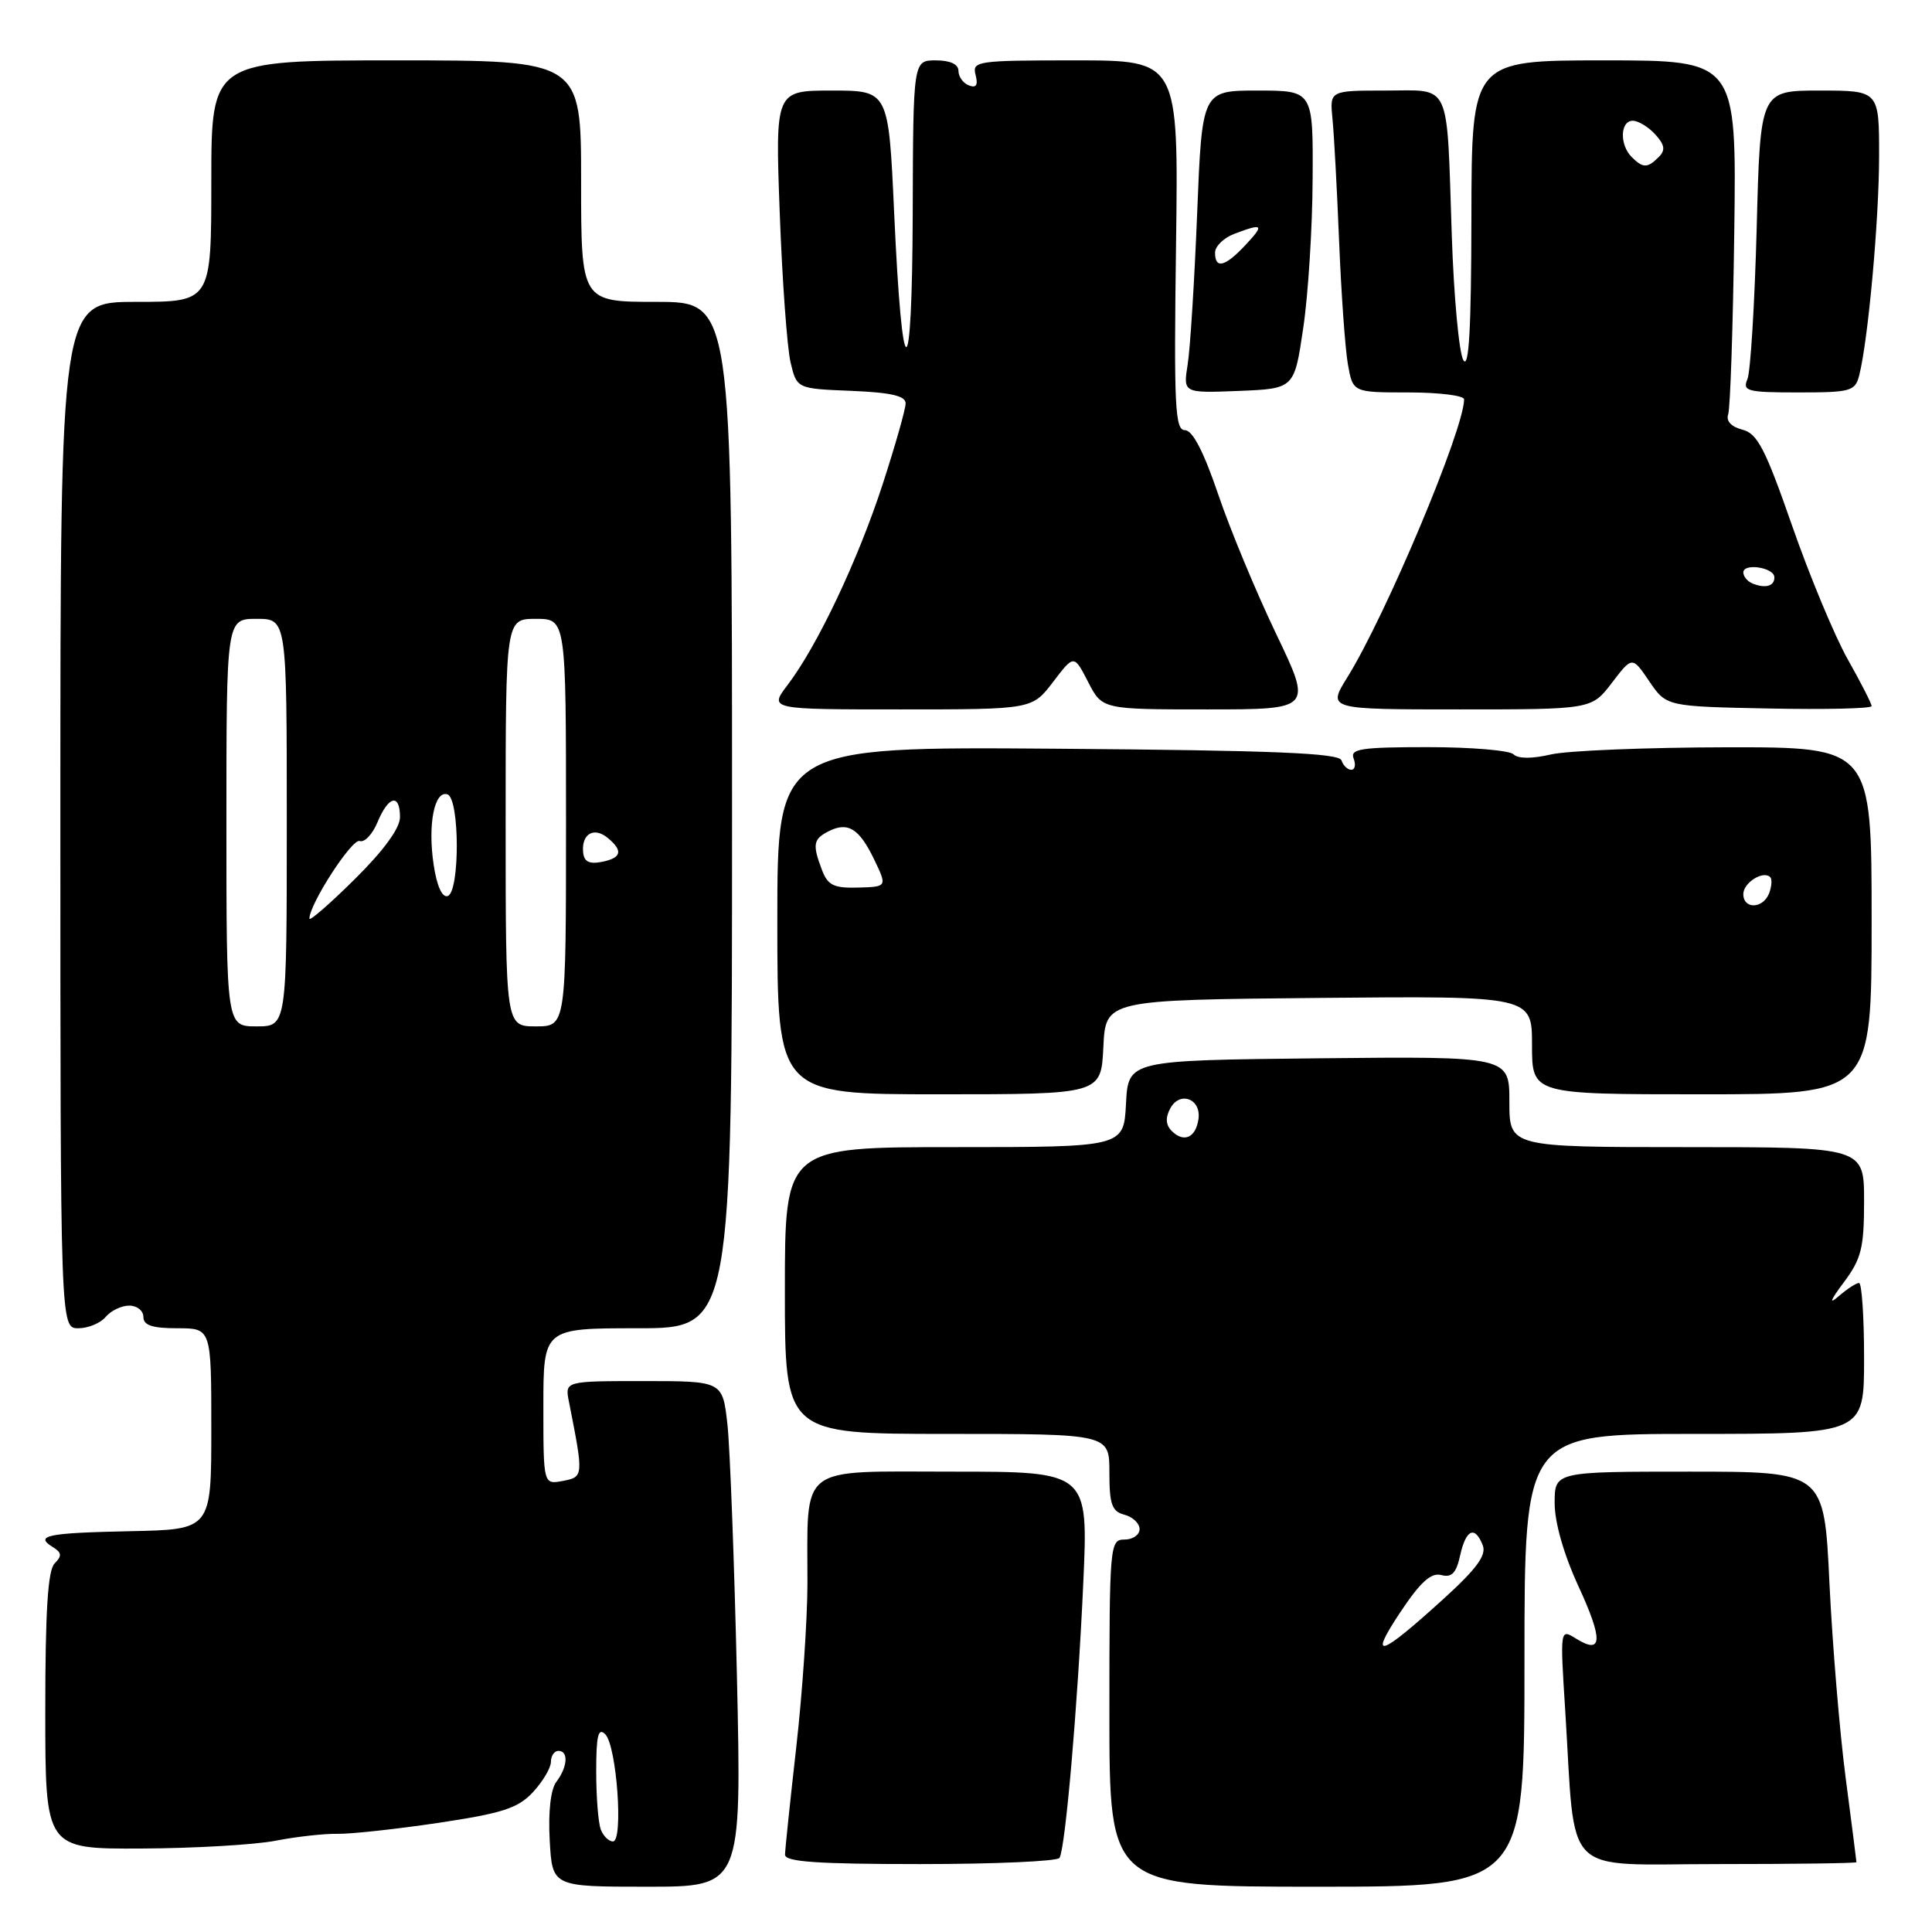 <?xml version="1.0" encoding="UTF-8" standalone="no"?>
<!DOCTYPE svg PUBLIC "-//W3C//DTD SVG 1.1//EN" "http://www.w3.org/Graphics/SVG/1.1/DTD/svg11.dtd" >
<svg xmlns="http://www.w3.org/2000/svg" xmlns:xlink="http://www.w3.org/1999/xlink" version="1.1" viewBox="0 0 256 256">
 <g >
 <path fill="currentColor"
d=" M 97.65 222.25 C 97.30 206.99 96.73 191.91 96.39 188.75 C 95.75 183.00 95.75 183.00 85.30 183.00 C 74.84 183.00 74.84 183.00 75.39 185.75 C 77.34 195.62 77.34 195.70 74.59 196.23 C 72.00 196.72 72.00 196.72 72.00 186.36 C 72.00 176.00 72.00 176.00 84.50 176.00 C 97.00 176.00 97.00 176.00 97.00 108.00 C 97.00 40.00 97.00 40.00 87.00 40.00 C 77.00 40.00 77.00 40.00 77.00 24.00 C 77.00 8.00 77.00 8.00 52.50 8.00 C 28.00 8.00 28.00 8.00 28.00 24.00 C 28.00 40.00 28.00 40.00 18.00 40.00 C 8.00 40.00 8.00 40.00 8.00 108.00 C 8.00 176.00 8.00 176.00 10.38 176.00 C 11.69 176.00 13.32 175.32 14.00 174.50 C 14.68 173.68 16.09 173.00 17.12 173.00 C 18.16 173.00 19.00 173.68 19.00 174.50 C 19.00 175.61 20.17 176.00 23.50 176.00 C 28.00 176.00 28.00 176.00 28.00 189.33 C 28.00 202.67 28.00 202.67 17.28 202.89 C 6.19 203.12 4.52 203.47 7.02 205.01 C 8.19 205.73 8.23 206.17 7.24 207.16 C 6.34 208.06 6.00 213.46 6.00 226.70 C 6.00 245.00 6.00 245.00 18.75 244.94 C 25.76 244.91 33.75 244.44 36.50 243.91 C 39.25 243.37 42.94 242.96 44.70 242.99 C 46.47 243.03 52.49 242.37 58.08 241.54 C 66.62 240.26 68.64 239.60 70.63 237.46 C 71.93 236.05 73.00 234.25 73.00 233.45 C 73.00 232.65 73.45 232.00 74.00 232.00 C 75.36 232.00 75.21 234.14 73.72 236.10 C 72.97 237.08 72.63 240.04 72.84 243.85 C 73.18 250.00 73.18 250.00 85.73 250.00 C 98.27 250.00 98.27 250.00 97.65 222.25 Z  M 202.00 220.00 C 202.00 190.00 202.00 190.00 224.50 190.00 C 247.00 190.00 247.00 190.00 247.00 180.00 C 247.00 174.50 246.70 170.00 246.33 170.00 C 245.96 170.00 244.75 170.79 243.64 171.75 C 242.29 172.93 242.51 172.32 244.32 169.91 C 246.64 166.79 247.00 165.36 247.00 159.16 C 247.00 152.00 247.00 152.00 223.50 152.00 C 200.00 152.00 200.00 152.00 200.00 145.98 C 200.00 139.97 200.00 139.97 174.75 140.23 C 149.50 140.50 149.50 140.50 149.20 146.25 C 148.90 152.00 148.90 152.00 126.45 152.00 C 104.00 152.00 104.00 152.00 104.00 171.00 C 104.00 190.00 104.00 190.00 125.50 190.00 C 147.00 190.00 147.00 190.00 147.00 195.09 C 147.00 199.35 147.33 200.27 149.00 200.71 C 150.10 201.00 151.00 201.86 151.00 202.62 C 151.00 203.38 150.10 204.00 149.00 204.00 C 147.06 204.00 147.00 204.67 147.00 227.00 C 147.00 250.00 147.00 250.00 174.50 250.00 C 202.00 250.00 202.00 250.00 202.00 220.00 Z  M 140.39 246.18 C 141.17 244.91 142.80 226.07 143.54 209.75 C 144.21 195.00 144.21 195.00 126.23 195.00 C 105.50 195.00 107.01 193.84 106.99 209.88 C 106.98 214.62 106.32 224.35 105.51 231.50 C 104.70 238.65 104.03 245.06 104.02 245.75 C 104.00 246.70 108.24 247.00 121.94 247.00 C 131.81 247.00 140.11 246.63 140.39 246.18 Z  M 245.99 246.75 C 245.99 246.61 245.34 241.55 244.55 235.50 C 243.76 229.45 242.80 217.86 242.41 209.75 C 241.71 195.00 241.71 195.00 223.86 195.00 C 206.00 195.00 206.00 195.00 206.00 199.17 C 206.00 201.74 207.21 205.97 209.15 210.18 C 212.45 217.33 212.35 219.32 208.81 217.11 C 206.72 215.81 206.71 215.81 207.40 226.65 C 208.82 249.14 206.69 247.00 227.63 247.00 C 237.73 247.00 246.00 246.89 245.99 246.75 Z  M 146.20 138.75 C 146.50 132.50 146.50 132.50 174.75 132.23 C 203.00 131.97 203.00 131.97 203.00 138.48 C 203.00 145.00 203.00 145.00 225.50 145.00 C 248.00 145.00 248.00 145.00 248.00 122.00 C 248.00 99.00 248.00 99.00 228.75 99.02 C 218.16 99.04 207.70 99.46 205.50 99.97 C 203.00 100.55 201.15 100.55 200.55 99.95 C 200.03 99.43 194.92 99.00 189.19 99.00 C 180.35 99.00 178.87 99.23 179.36 100.50 C 179.68 101.33 179.54 102.00 179.05 102.00 C 178.57 102.00 177.98 101.44 177.75 100.75 C 177.43 99.79 168.81 99.43 140.17 99.21 C 103.00 98.93 103.00 98.93 103.00 121.96 C 103.00 145.00 103.00 145.00 124.45 145.00 C 145.90 145.00 145.90 145.00 146.20 138.75 Z  M 139.54 90.36 C 142.31 86.72 142.31 86.72 144.18 90.36 C 146.05 94.00 146.05 94.00 159.97 94.00 C 173.89 94.00 173.89 94.00 169.09 83.98 C 166.45 78.47 162.99 70.15 161.41 65.48 C 159.49 59.84 158.02 57.00 157.01 57.00 C 155.69 57.00 155.54 53.85 155.83 32.50 C 156.16 8.00 156.16 8.00 142.46 8.00 C 129.44 8.00 128.79 8.09 129.27 9.93 C 129.62 11.28 129.36 11.69 128.39 11.32 C 127.62 11.03 127.00 10.16 127.00 9.39 C 127.00 8.51 125.90 8.00 124.00 8.00 C 121.00 8.00 121.00 8.00 120.94 28.25 C 120.86 51.93 119.55 51.90 118.48 28.20 C 117.74 12.00 117.74 12.00 110.23 12.00 C 102.72 12.00 102.72 12.00 103.32 28.25 C 103.65 37.19 104.30 46.08 104.75 48.00 C 105.58 51.50 105.58 51.50 112.79 51.79 C 118.07 52.01 120.00 52.45 120.00 53.45 C 120.00 54.20 118.63 59.02 116.96 64.16 C 113.67 74.25 108.32 85.55 104.37 90.75 C 101.90 94.00 101.90 94.00 119.33 94.00 C 136.76 94.00 136.76 94.00 139.54 90.36 Z  M 213.59 90.47 C 216.28 86.95 216.28 86.95 218.54 90.28 C 220.81 93.61 220.81 93.61 234.40 93.88 C 241.88 94.03 248.00 93.89 248.00 93.56 C 248.00 93.24 246.58 90.45 244.84 87.37 C 243.10 84.28 239.78 76.31 237.46 69.65 C 233.91 59.45 232.86 57.43 230.87 56.93 C 229.40 56.55 228.69 55.79 228.99 54.91 C 229.27 54.14 229.63 43.26 229.80 30.75 C 230.10 8.00 230.10 8.00 212.55 8.00 C 195.00 8.00 195.00 8.00 194.97 28.75 C 194.95 43.56 194.64 48.99 193.90 47.72 C 193.33 46.74 192.64 39.32 192.37 31.22 C 191.67 10.42 192.39 12.00 183.58 12.00 C 176.19 12.00 176.19 12.00 176.56 15.75 C 176.77 17.81 177.16 25.12 177.44 32.00 C 177.72 38.88 178.24 46.19 178.60 48.25 C 179.26 52.00 179.26 52.00 186.63 52.00 C 190.68 52.00 194.00 52.41 194.00 52.92 C 194.00 56.86 183.64 81.53 178.53 89.75 C 175.89 94.00 175.89 94.00 193.39 94.00 C 210.90 94.00 210.90 94.00 213.59 90.47 Z  M 172.68 43.50 C 173.34 39.10 173.90 30.21 173.93 23.75 C 174.00 12.00 174.00 12.00 166.64 12.00 C 159.28 12.00 159.28 12.00 158.63 28.25 C 158.27 37.19 157.71 46.21 157.37 48.30 C 156.77 52.09 156.77 52.09 164.14 51.80 C 171.50 51.50 171.50 51.50 172.68 43.50 Z  M 246.36 49.72 C 247.55 44.98 248.98 29.17 248.99 20.75 C 249.00 12.00 249.00 12.00 241.12 12.00 C 233.24 12.00 233.24 12.00 232.77 30.25 C 232.50 40.29 231.95 49.29 231.54 50.25 C 230.86 51.83 231.52 52.00 238.28 52.00 C 245.26 52.00 245.82 51.84 246.36 49.72 Z  M 79.61 242.42 C 79.27 241.55 79.00 238.08 79.00 234.72 C 79.00 229.95 79.27 228.87 80.20 229.80 C 81.72 231.32 82.63 244.00 81.22 244.00 C 80.67 244.00 79.94 243.29 79.61 242.42 Z  M 30.00 109.00 C 30.00 82.00 30.00 82.00 34.00 82.00 C 38.00 82.00 38.00 82.00 38.00 109.00 C 38.00 136.00 38.00 136.00 34.00 136.00 C 30.00 136.00 30.00 136.00 30.00 109.00 Z  M 67.00 109.00 C 67.00 82.00 67.00 82.00 71.00 82.00 C 75.00 82.00 75.00 82.00 75.00 109.00 C 75.00 136.00 75.00 136.00 71.00 136.00 C 67.00 136.00 67.00 136.00 67.00 109.00 Z  M 41.00 121.72 C 41.00 119.79 46.65 111.07 47.66 111.44 C 48.29 111.67 49.36 110.55 50.03 108.93 C 51.48 105.43 53.00 105.10 53.00 108.28 C 53.00 109.74 50.84 112.70 47.00 116.50 C 43.70 119.77 41.00 122.11 41.00 121.72 Z  M 57.46 114.57 C 56.66 109.25 57.56 104.69 59.29 105.26 C 60.92 105.81 60.95 118.18 59.32 118.73 C 58.59 118.97 57.88 117.40 57.46 114.57 Z  M 77.26 112.84 C 77.08 110.45 78.74 109.54 80.54 111.04 C 82.61 112.75 82.35 113.70 79.70 114.21 C 78.02 114.53 77.36 114.16 77.26 112.84 Z  M 185.52 213.67 C 188.20 209.64 189.61 208.35 190.97 208.70 C 192.37 209.07 192.96 208.45 193.48 206.09 C 194.24 202.64 195.43 202.11 196.47 204.75 C 196.99 206.06 195.68 207.85 191.33 211.81 C 182.78 219.58 181.27 220.07 185.52 213.67 Z  M 155.26 149.86 C 154.47 149.07 154.40 148.11 155.06 146.88 C 156.33 144.51 159.20 145.60 158.80 148.30 C 158.44 150.76 156.86 151.46 155.26 149.86 Z  M 231.00 118.47 C 231.00 116.96 233.64 115.30 234.57 116.23 C 234.83 116.50 234.76 117.45 234.42 118.36 C 233.62 120.43 231.00 120.52 231.00 118.47 Z  M 108.92 115.29 C 107.64 111.91 107.75 111.20 109.75 110.17 C 112.33 108.84 113.83 109.75 115.81 113.84 C 117.57 117.50 117.57 117.50 113.71 117.61 C 110.49 117.70 109.69 117.31 108.92 115.29 Z  M 232.25 77.33 C 231.56 77.06 231.00 76.39 231.00 75.85 C 231.00 74.57 235.07 75.19 235.11 76.47 C 235.16 77.65 233.95 78.01 232.25 77.33 Z  M 216.20 20.80 C 214.58 19.18 214.68 16.00 216.35 16.00 C 217.08 16.00 218.43 16.82 219.33 17.81 C 220.60 19.21 220.70 19.90 219.79 20.81 C 218.30 22.30 217.70 22.30 216.20 20.80 Z  M 161.00 33.48 C 161.00 32.64 162.15 31.51 163.57 30.98 C 167.38 29.53 167.58 29.75 165.00 32.50 C 162.32 35.36 161.00 35.68 161.00 33.48 Z "/>
</g>
</svg>